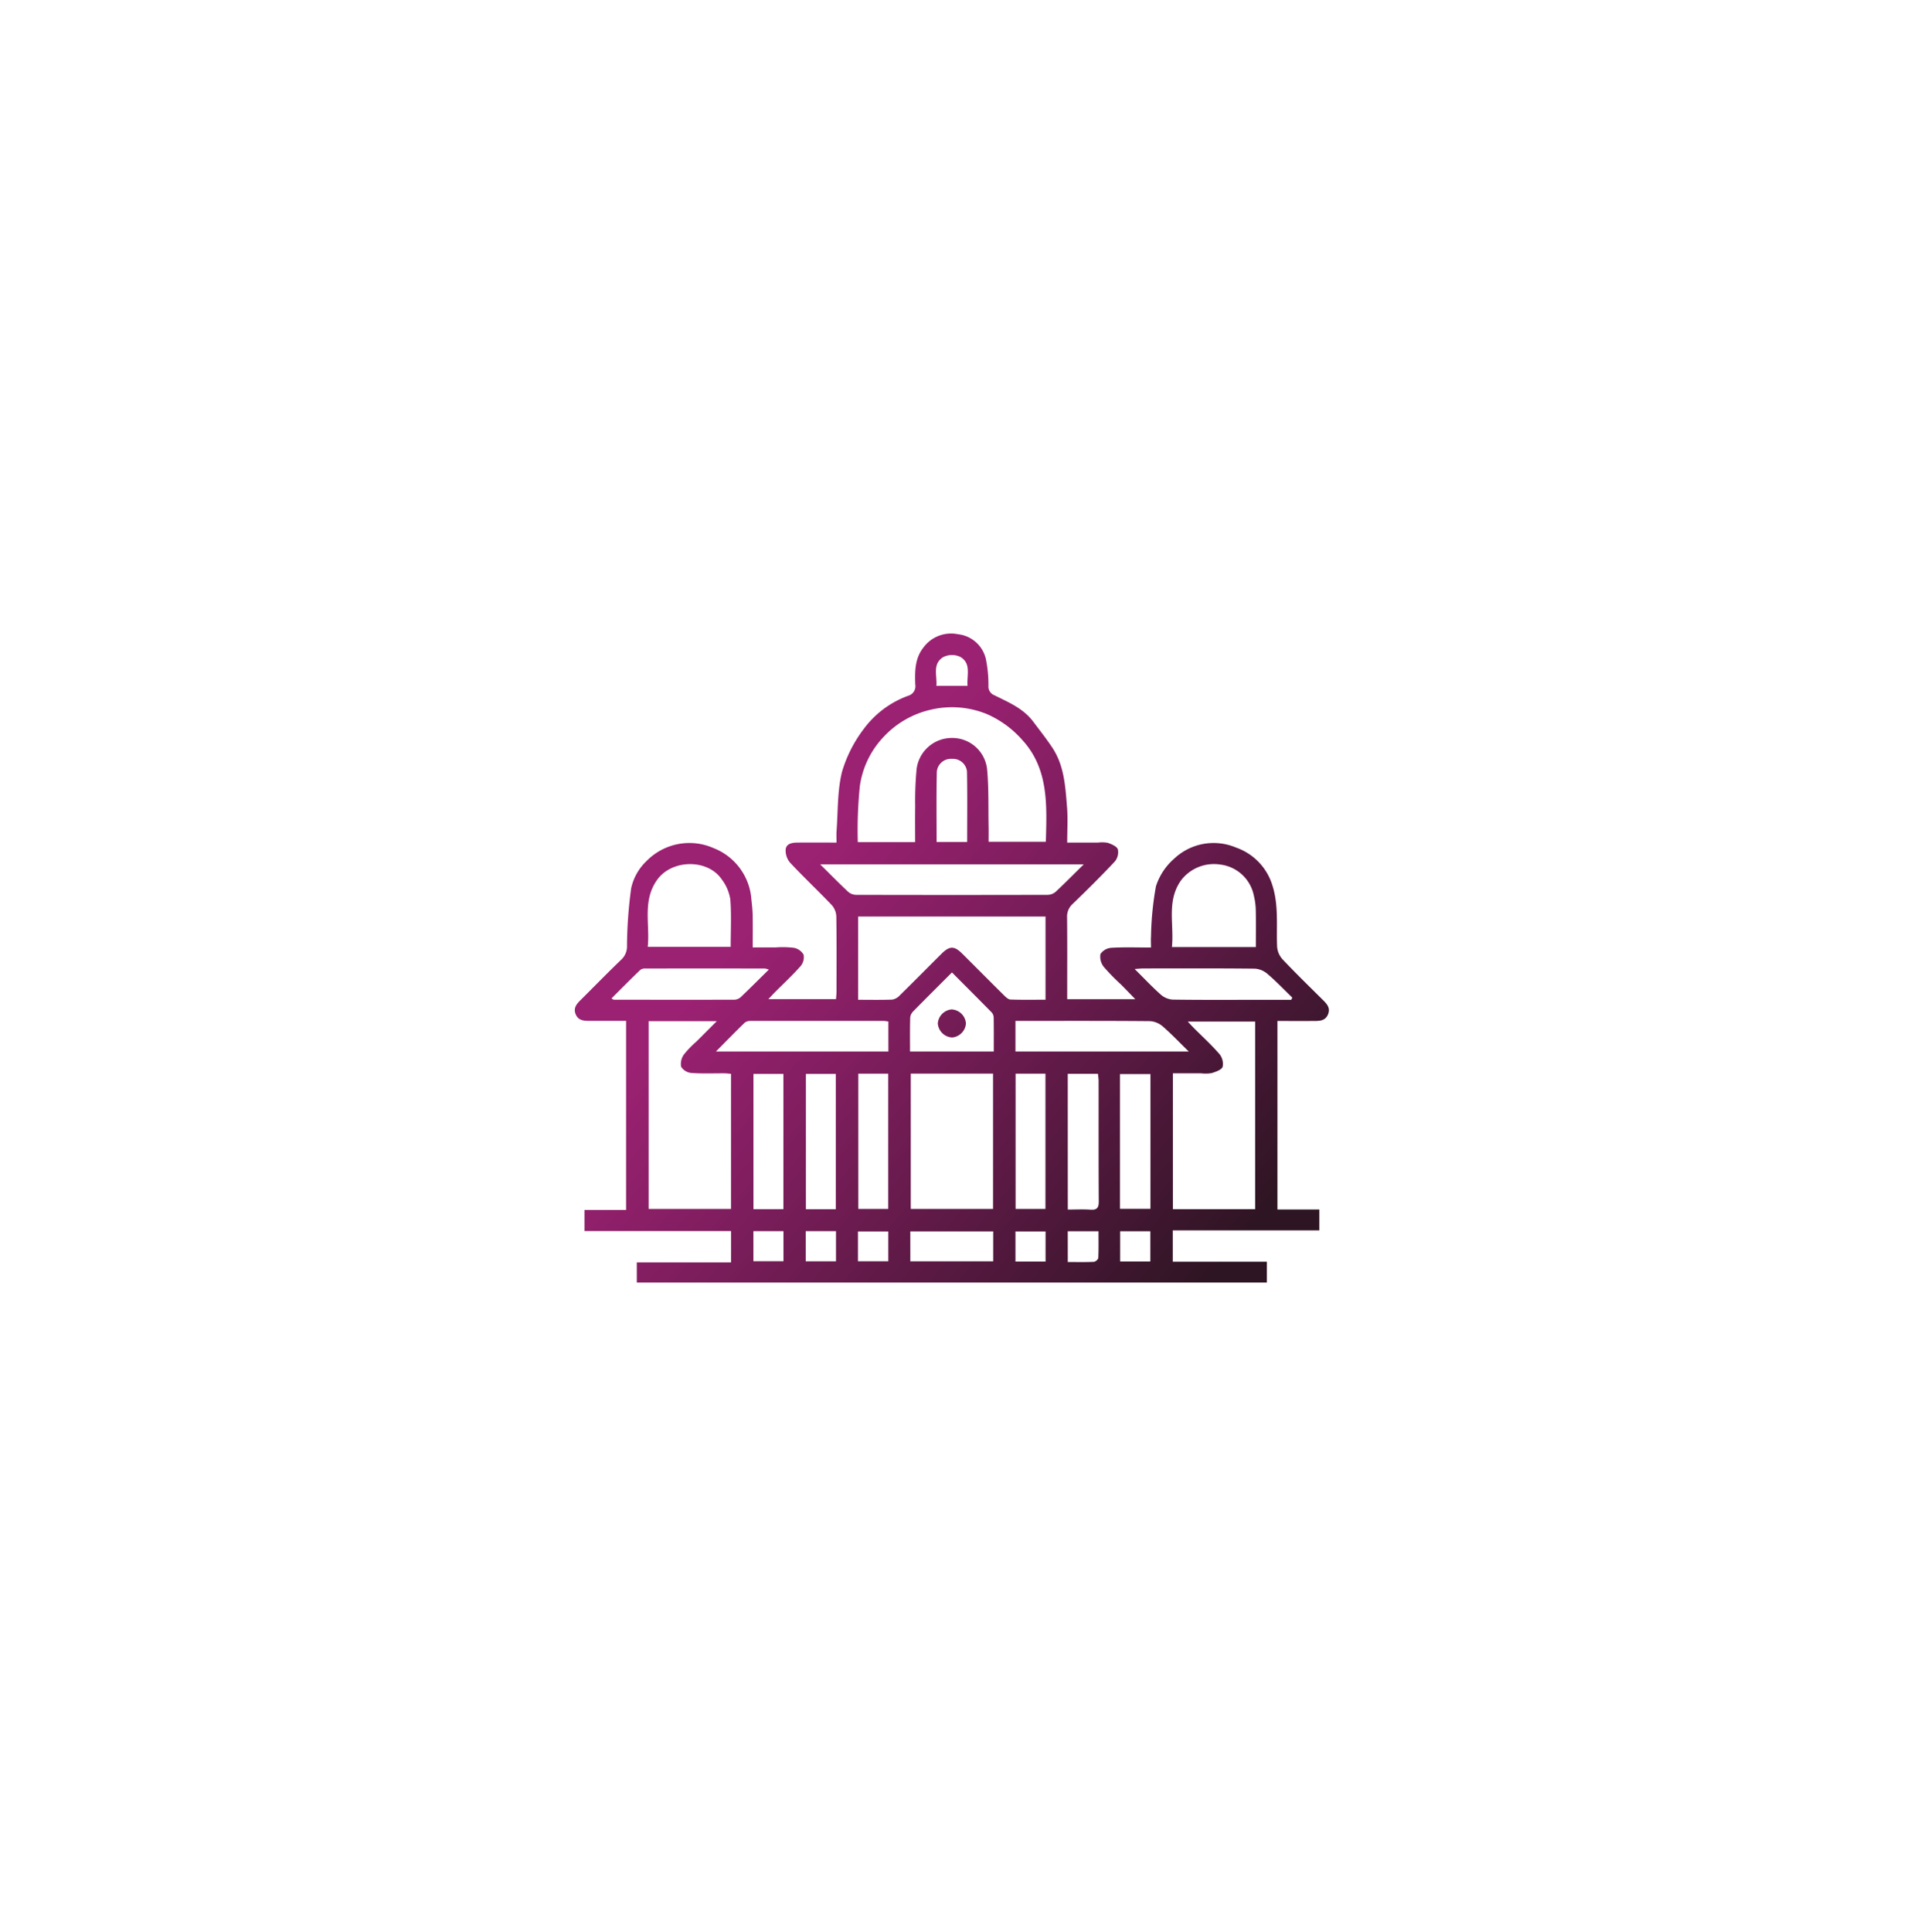 <svg xmlns="http://www.w3.org/2000/svg" xmlns:xlink="http://www.w3.org/1999/xlink" width="262" height="263" viewBox="0 0 262 263">
  <defs>
    <filter id="Rectangle_12" x="0" y="0" width="262" height="263" filterUnits="userSpaceOnUse">
      <feOffset input="SourceAlpha"/>
      <feGaussianBlur stdDeviation="14.5" result="blur"/>
      <feFlood flood-opacity="0.102"/>
      <feComposite operator="in" in2="blur"/>
      <feComposite in="SourceGraphic"/>
    </filter>
    <linearGradient id="linear-gradient" x1="0.266" y1="0.471" x2="0.805" y2="0.936" gradientUnits="objectBoundingBox">
      <stop offset="0" stop-color="#9b2172"/>
      <stop offset="0.247" stop-color="#831e61"/>
      <stop offset="0.763" stop-color="#471735"/>
      <stop offset="0.971" stop-color="#2e1523"/>
    </linearGradient>
    <linearGradient id="linear-gradient-2" x1="-4.99" y1="-3.581" x2="9.467" y2="7.166" xlink:href="#linear-gradient"/>
  </defs>
  <g id="Group_181" data-name="Group 181" transform="translate(-710.5 -2332.5)">
    <g transform="matrix(1, 0, 0, 1, 710.5, 2332.5)" filter="url(#Rectangle_12)">
      <rect id="Rectangle_12-2" data-name="Rectangle 12" width="175" height="176" rx="24" transform="translate(43.5 43.5)" fill="#fff"/>
    </g>
    <g id="Group_164" data-name="Group 164" transform="translate(1226.601 3726.656)">
      <path id="Path_76" data-name="Path 76" d="M-430.841-1255.162c-1.743,0-3.377,0-5.01,0-.761,0-1.515-.054-1.86-.908s.142-1.4.693-1.946c1.848-1.833,3.662-3.7,5.537-5.5a2.452,2.452,0,0,0,.762-1.853,60.4,60.4,0,0,1,.568-7.851,7.209,7.209,0,0,1,2.08-3.69,8.162,8.162,0,0,1,9.159-1.765,8.12,8.12,0,0,1,5.133,6.99c.076.7.159,1.4.172,2.1.027,1.408.008,2.817.008,4.422,1.109,0,2.132,0,3.155,0a12.89,12.89,0,0,1,2.445.054,1.95,1.95,0,0,1,1.322.927,1.875,1.875,0,0,1-.4,1.563c-1.107,1.251-2.337,2.392-3.517,3.578-.257.258-.5.527-.878.922h9.215c.023-.342.067-.7.067-1.053.005-3.421.03-6.842-.027-10.262a2.486,2.486,0,0,0-.652-1.526c-1.848-1.935-3.8-3.771-5.629-5.725a2.562,2.562,0,0,1-.614-1.827c.1-.831.956-.921,1.685-.925,1.7-.011,3.4,0,5.239,0,0-.615-.03-1.089.005-1.558.2-2.7.1-5.467.739-8.059a18.081,18.081,0,0,1,2.974-5.866,13.046,13.046,0,0,1,6.086-4.52,1.345,1.345,0,0,0,.919-1.531c-.055-1.747-.069-3.508,1.093-4.994a4.656,4.656,0,0,1,4.7-1.842,4.384,4.384,0,0,1,3.826,3.4,17.632,17.632,0,0,1,.345,3.636,1.261,1.261,0,0,0,.8,1.272c1.921.955,3.94,1.787,5.291,3.587.883,1.176,1.8,2.332,2.611,3.556,1.628,2.451,1.774,5.305,2,8.105.126,1.542.023,3.1.023,4.816,1.485,0,2.847,0,4.209,0a4.165,4.165,0,0,1,1.328.036c.514.183,1.228.478,1.362.885a1.983,1.983,0,0,1-.415,1.658c-1.856,1.979-3.787,3.889-5.739,5.774a2.308,2.308,0,0,0-.761,1.852c.035,3.309.015,6.618.015,9.928v1.191h9.279c-.708-.727-1.328-1.372-1.958-2.008a27.822,27.822,0,0,1-2.333-2.392,2.222,2.222,0,0,1-.46-1.742,1.931,1.931,0,0,1,1.478-.854c1.735-.107,3.48-.04,5.405-.04,0-.573-.031-1.042.005-1.506a42.167,42.167,0,0,1,.669-6.827,8.4,8.4,0,0,1,2.5-3.78,7.824,7.824,0,0,1,8.4-1.5,7.892,7.892,0,0,1,4.969,5.185c.862,2.712.516,5.521.631,8.3a2.889,2.889,0,0,0,.726,1.716c1.759,1.865,3.6,3.653,5.421,5.463.564.561,1.156,1.109.8,2.018-.381.97-1.243.927-2.065.931-1.588.007-3.176,0-4.837,0v25.67h5.708v2.837H-356.4v4.275h12.815v2.836h-85.8v-2.738h12.834v-4.277h-19.957v-2.875h5.667Zm39.361-24.336c0-1.722-.021-3.314.006-4.906a45.714,45.714,0,0,1,.188-5,4.826,4.826,0,0,1,4.783-4.274,4.765,4.765,0,0,1,4.814,4.224c.249,2.615.159,5.264.211,7.9.013.656,0,1.314,0,2.01h7.794c.14-4.978.4-9.935-3.21-13.863a13.761,13.761,0,0,0-4.86-3.541,12.582,12.582,0,0,0-7.509-.6,12.579,12.579,0,0,0-6.45,3.657,12.187,12.187,0,0,0-3.3,6.773,59.149,59.149,0,0,0-.278,7.621Zm46.3,49.977v-25.547h-9.183c.374.4.618.664.874.921,1.153,1.157,2.369,2.261,3.434,3.494a2.12,2.12,0,0,1,.447,1.741c-.146.418-.933.687-1.488.86a5.032,5.032,0,0,1-1.439.031h-3.846v18.5Zm-82.594-25.6v25.567h11.219v-18.4c-.347-.027-.6-.064-.857-.065-1.522-.009-3.049.061-4.564-.052a1.824,1.824,0,0,1-1.373-.849,2.187,2.187,0,0,1,.384-1.666,13.21,13.21,0,0,1,1.7-1.758l2.777-2.779Zm28.526-2.912c1.63,0,3.149.036,4.663-.027a1.789,1.789,0,0,0,1.009-.569c1.908-1.874,3.785-3.779,5.681-5.665,1.1-1.091,1.736-1.1,2.817-.027,1.9,1.884,3.777,3.786,5.68,5.666.252.249.583.575.888.586,1.582.059,3.168.027,4.784.027v-11.328h-25.52Zm7.17,10.055v18.42h11.205v-18.42Zm23.559-28.493h-35.894c1.388,1.372,2.581,2.59,3.827,3.752a1.723,1.723,0,0,0,1.082.4q13.03.032,26.06,0a1.729,1.729,0,0,0,1.081-.4C-371.118-1273.879-369.922-1275.094-368.522-1276.471Zm23.434,11.26c0-1.784.023-3.448-.012-5.111a9.328,9.328,0,0,0-.255-1.866,5.315,5.315,0,0,0-4.555-4.253,5.63,5.63,0,0,0-5.375,2.161c-2,2.83-.911,5.991-1.236,9.069Zm-71.514-.028c0-2.211.117-4.36-.054-6.486a6.054,6.054,0,0,0-1.159-2.695c-1.912-2.819-6.767-2.745-8.774.019-2.077,2.859-.986,6.056-1.31,9.162Zm-2.008,14.253h23.483v-4.088a5.078,5.078,0,0,0-.6-.08q-9.075-.007-18.151,0a1.266,1.266,0,0,0-.812.238C-415.983-1253.66-417.238-1252.37-418.61-1250.986Zm40.784-4.17v4.168h23.6c-1.3-1.271-2.37-2.4-3.543-3.418a2.926,2.926,0,0,0-1.716-.718c-5.715-.052-11.431-.032-17.146-.032Zm-14.352,4.169h11.4c0-1.615.012-3.132-.013-4.647a1.092,1.092,0,0,0-.279-.686c-1.781-1.813-3.581-3.608-5.4-5.435-1.812,1.814-3.548,3.536-5.261,5.282a1.423,1.423,0,0,0-.424.844C-392.2-1254.114-392.178-1252.6-392.178-1250.987Zm-17.246,21.468v-18.422H-413.5v18.422Zm7.138.005v-18.426h-4.076v18.426Zm3.063-18.463v18.422h4.075v-18.422Zm21.417,0v18.422h4.066v-18.422Zm7.108,18.505c1.1,0,2.1-.055,3.094.016.888.063,1.131-.258,1.125-1.129-.035-5.46-.016-10.92-.022-16.379,0-.32-.055-.64-.086-.987H-370.7Zm7.108-.1h4.147v-18.345h-4.147Zm-47.815-32.57a3.077,3.077,0,0,0-.526-.148q-8.123-.008-16.245,0a1.142,1.142,0,0,0-.726.177c-1.32,1.271-2.608,2.574-3.938,3.9.2.107.26.168.321.168,5.489.009,10.978.019,16.467,0a1.409,1.409,0,0,0,.862-.389C-413.956-1259.609-412.754-1260.814-411.405-1262.143Zm71.138,4.115.143-.3c-1.116-1.081-2.192-2.209-3.37-3.219a2.947,2.947,0,0,0-1.717-.723c-5.055-.056-10.112-.033-15.168-.03-.316,0-.633.037-1.214.073,1.288,1.279,2.372,2.436,3.552,3.485a2.741,2.741,0,0,0,1.623.683c3.828.058,7.658.031,11.487.031Zm-51.873,35.6h11.285v-4.073H-392.14Zm3.582-57.091h4.155c0-3.257.043-6.442-.025-9.625a1.921,1.921,0,0,0-2.023-1.689,1.929,1.929,0,0,0-2.082,1.748C-388.6-1285.936-388.559-1282.783-388.559-1279.52Zm-24.951,52.988v4.094h4.094v-4.094Zm7.124,0v4.107h4.122v-4.107Zm7.112,4.1h4.135v-4.058h-4.135Zm25.549.043v-4.1h-4.1v4.1Zm3.025.06c1.256,0,2.4.029,3.54-.025.224-.01.608-.334.617-.528.057-1.2.029-2.413.029-3.641H-370.7Zm7.133-.078h4.108v-4.112h-4.108Zm-20.781-78.369c-.134-1.444.563-3.082-1.036-3.968a2.651,2.651,0,0,0-2.244.036c-1.553.927-.849,2.539-.962,3.931Z" transform="translate(0)" fill="url(#linear-gradient)"/>
      <path id="Path_77" data-name="Path 77" d="M-298.172-1165.25a2.057,2.057,0,0,1,1.961,1.919,2.069,2.069,0,0,1-1.868,1.9,2.056,2.056,0,0,1-1.961-1.919A2.069,2.069,0,0,1-298.172-1165.25Z" transform="translate(-88.353 -91.47)" fill="url(#linear-gradient-2)"/>
    </g>
  </g>
</svg>
